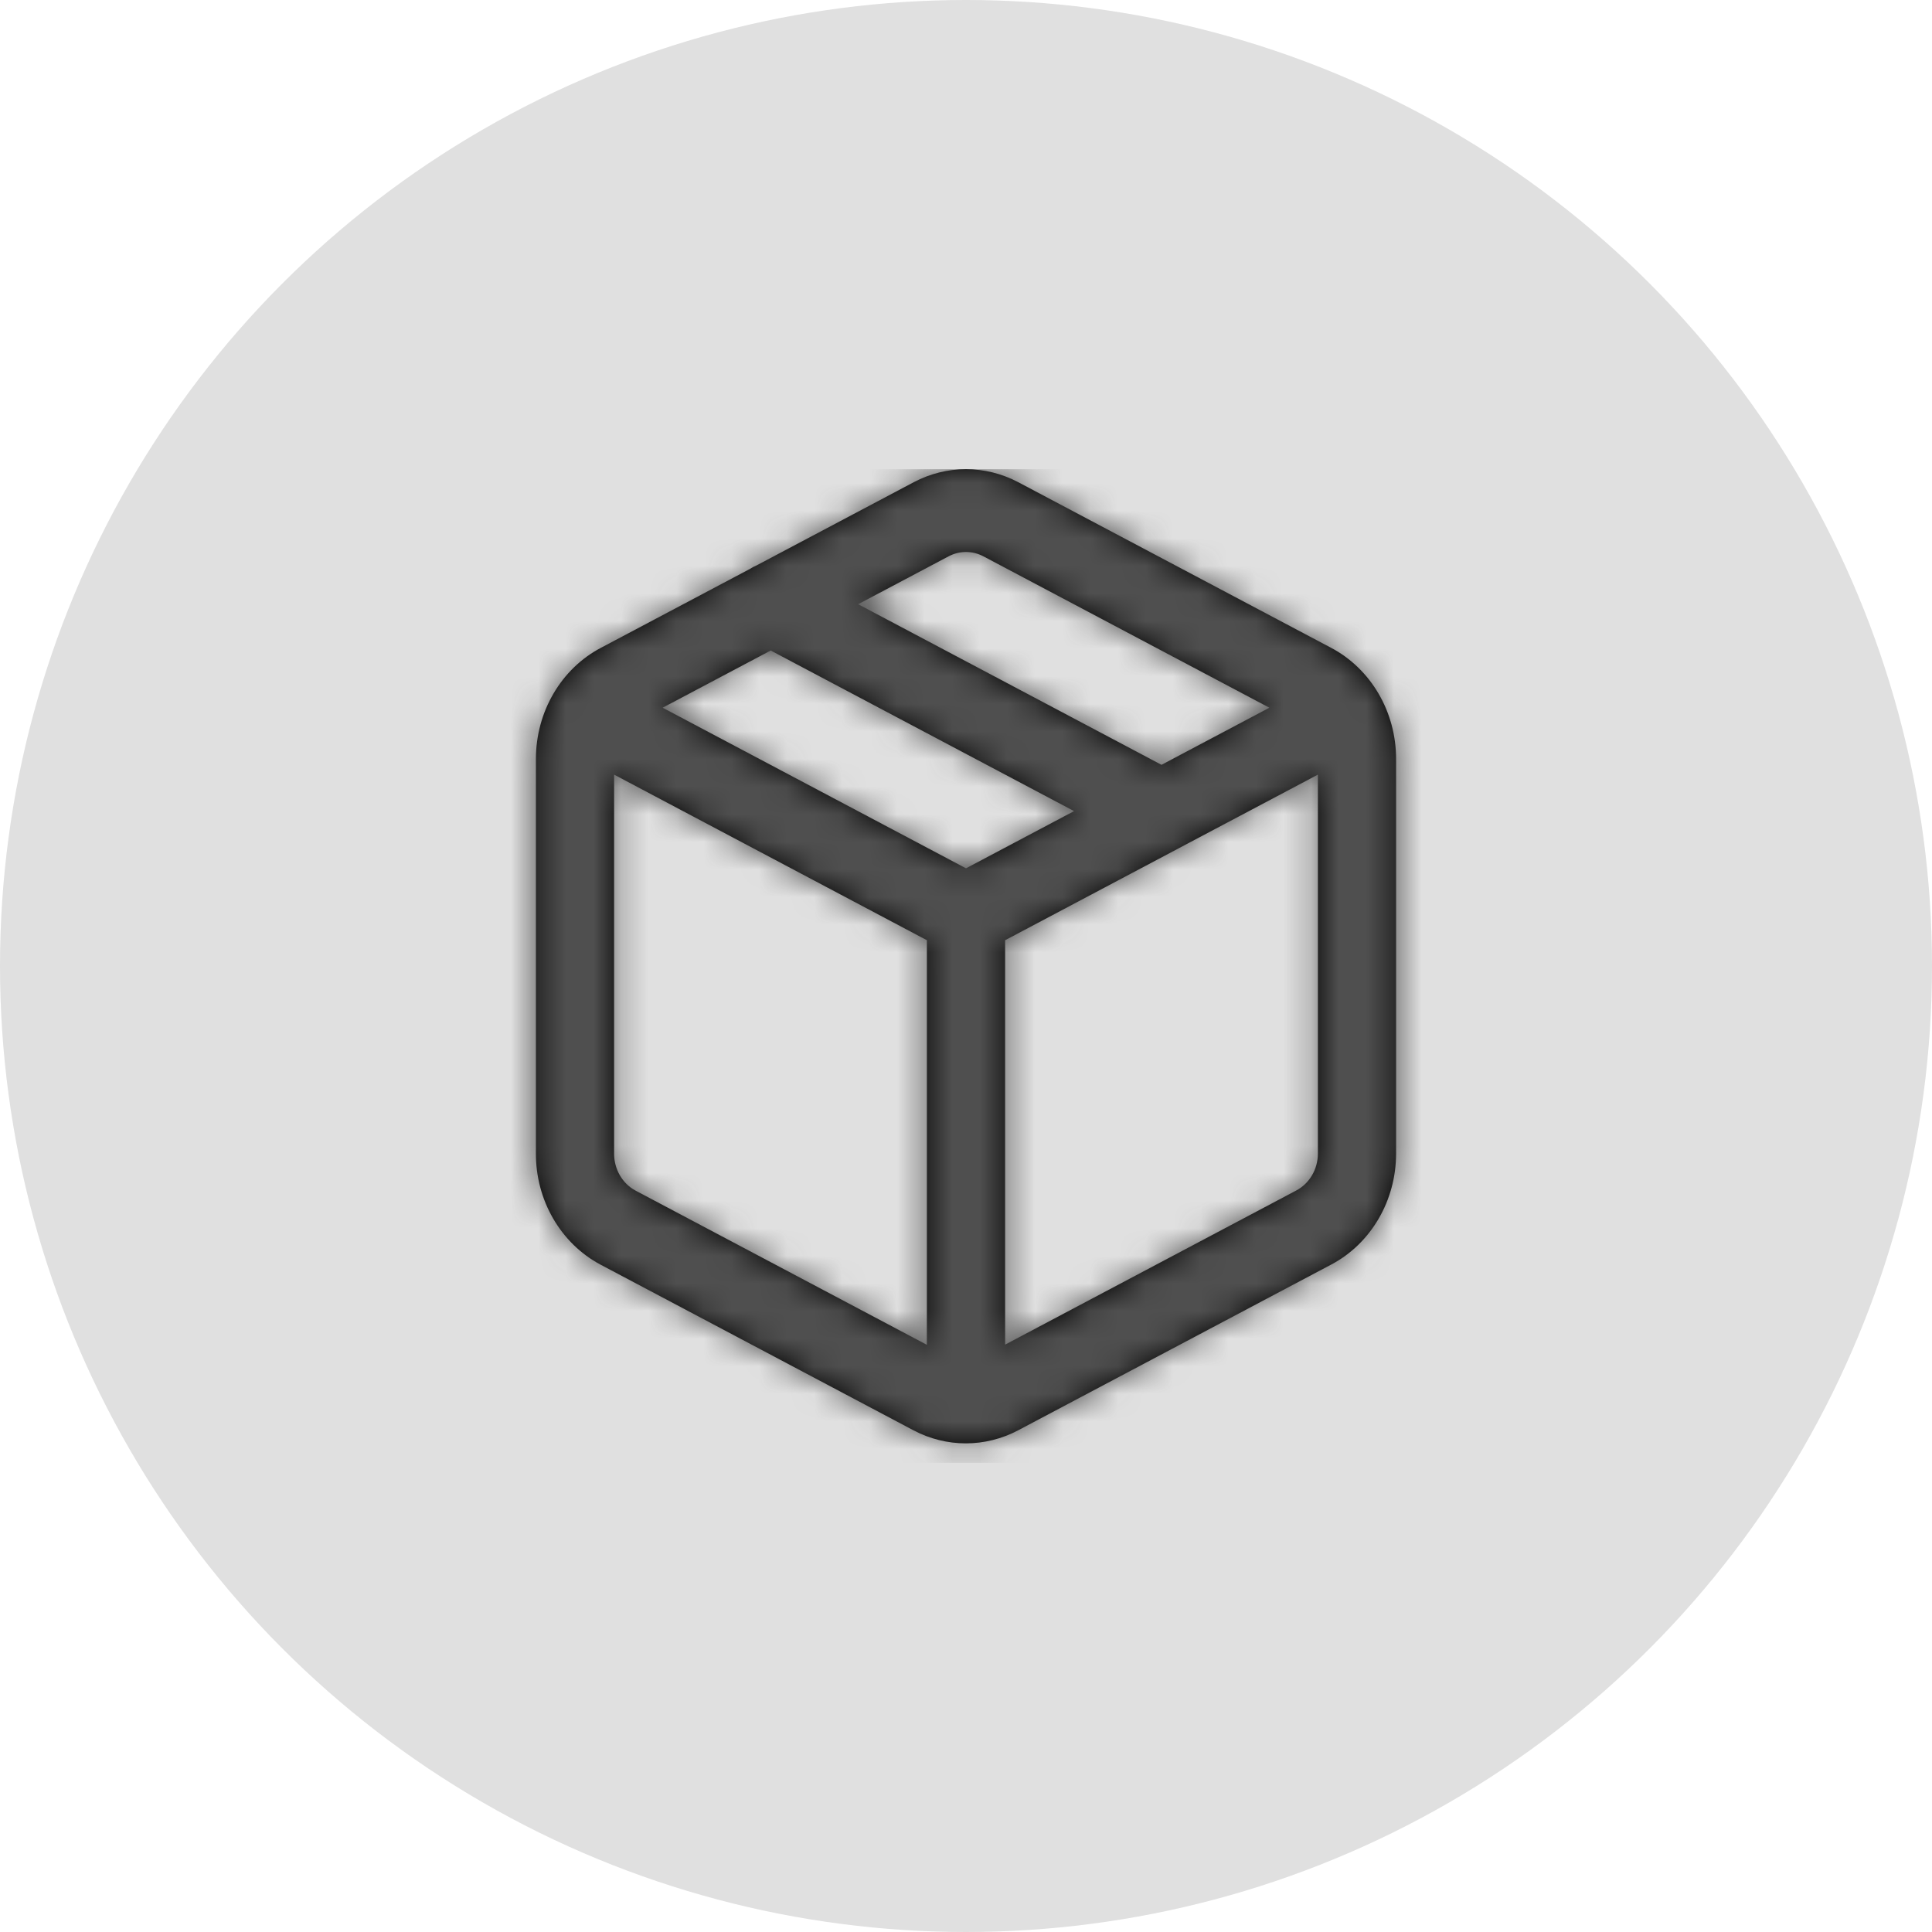 <svg width="70" height="70" viewBox="0 0 70 70" fill="none" xmlns="http://www.w3.org/2000/svg">
<circle cx="35" cy="35" r="35" fill="#E0E0E0"/>
<path fill-rule="evenodd" clip-rule="evenodd" d="M36.891 17.47L48.225 23.47C49.669 24.23 50.583 25.79 50.583 27.498V41.794C50.583 43.502 49.669 45.062 48.228 45.82L36.895 51.82C35.698 52.454 34.288 52.454 33.092 51.82L21.754 45.818C20.311 45.048 19.406 43.479 19.417 41.778L19.417 27.498C19.418 25.79 20.331 24.23 21.772 23.472L27.164 20.617C27.241 20.566 27.322 20.524 27.406 20.489L33.109 17.47C34.3 16.843 35.7 16.843 36.891 17.47ZM27.924 23.569L24.008 25.642L35 31.461L38.916 29.388L27.924 23.569ZM42.083 27.711L31.092 21.892L34.373 20.155C34.766 19.948 35.232 19.948 35.629 20.156L45.992 25.642L42.083 27.711ZM42.704 30.737C42.714 30.732 42.722 30.727 42.731 30.722L47.75 28.066L47.75 41.793C47.75 42.362 47.445 42.882 46.964 43.135L36.417 48.719V34.066L42.704 30.737ZM22.25 28.066L33.583 34.066V48.726L23.025 43.137C22.548 42.882 22.246 42.359 22.25 41.789L22.25 28.066Z" fill="black"/>
<mask id="mask0" mask-type="alpha" maskUnits="userSpaceOnUse" x="19" y="17" width="32" height="36">
<path fill-rule="evenodd" clip-rule="evenodd" d="M36.891 17.47L48.225 23.47C49.669 24.23 50.583 25.79 50.583 27.498V41.794C50.583 43.502 49.669 45.062 48.228 45.82L36.895 51.82C35.698 52.454 34.288 52.454 33.092 51.82L21.754 45.818C20.311 45.048 19.406 43.479 19.417 41.778L19.417 27.498C19.418 25.79 20.331 24.23 21.772 23.472L27.164 20.617C27.241 20.566 27.322 20.524 27.406 20.489L33.109 17.47C34.3 16.843 35.7 16.843 36.891 17.47ZM27.924 23.569L24.008 25.642L35 31.461L38.916 29.388L27.924 23.569ZM42.083 27.711L31.092 21.892L34.373 20.155C34.766 19.948 35.232 19.948 35.629 20.156L45.992 25.642L42.083 27.711ZM42.704 30.737C42.714 30.732 42.722 30.727 42.731 30.722L47.75 28.066L47.75 41.793C47.75 42.362 47.445 42.882 46.964 43.135L36.417 48.719V34.066L42.704 30.737ZM22.25 28.066L33.583 34.066V48.726L23.025 43.137C22.548 42.882 22.246 42.359 22.25 41.789L22.25 28.066Z" fill="white"/>
</mask>
<g mask="url(#mask0)">
<rect x="18" y="17" width="34" height="36" fill="#4F4F4F"/>
</g>
</svg>
